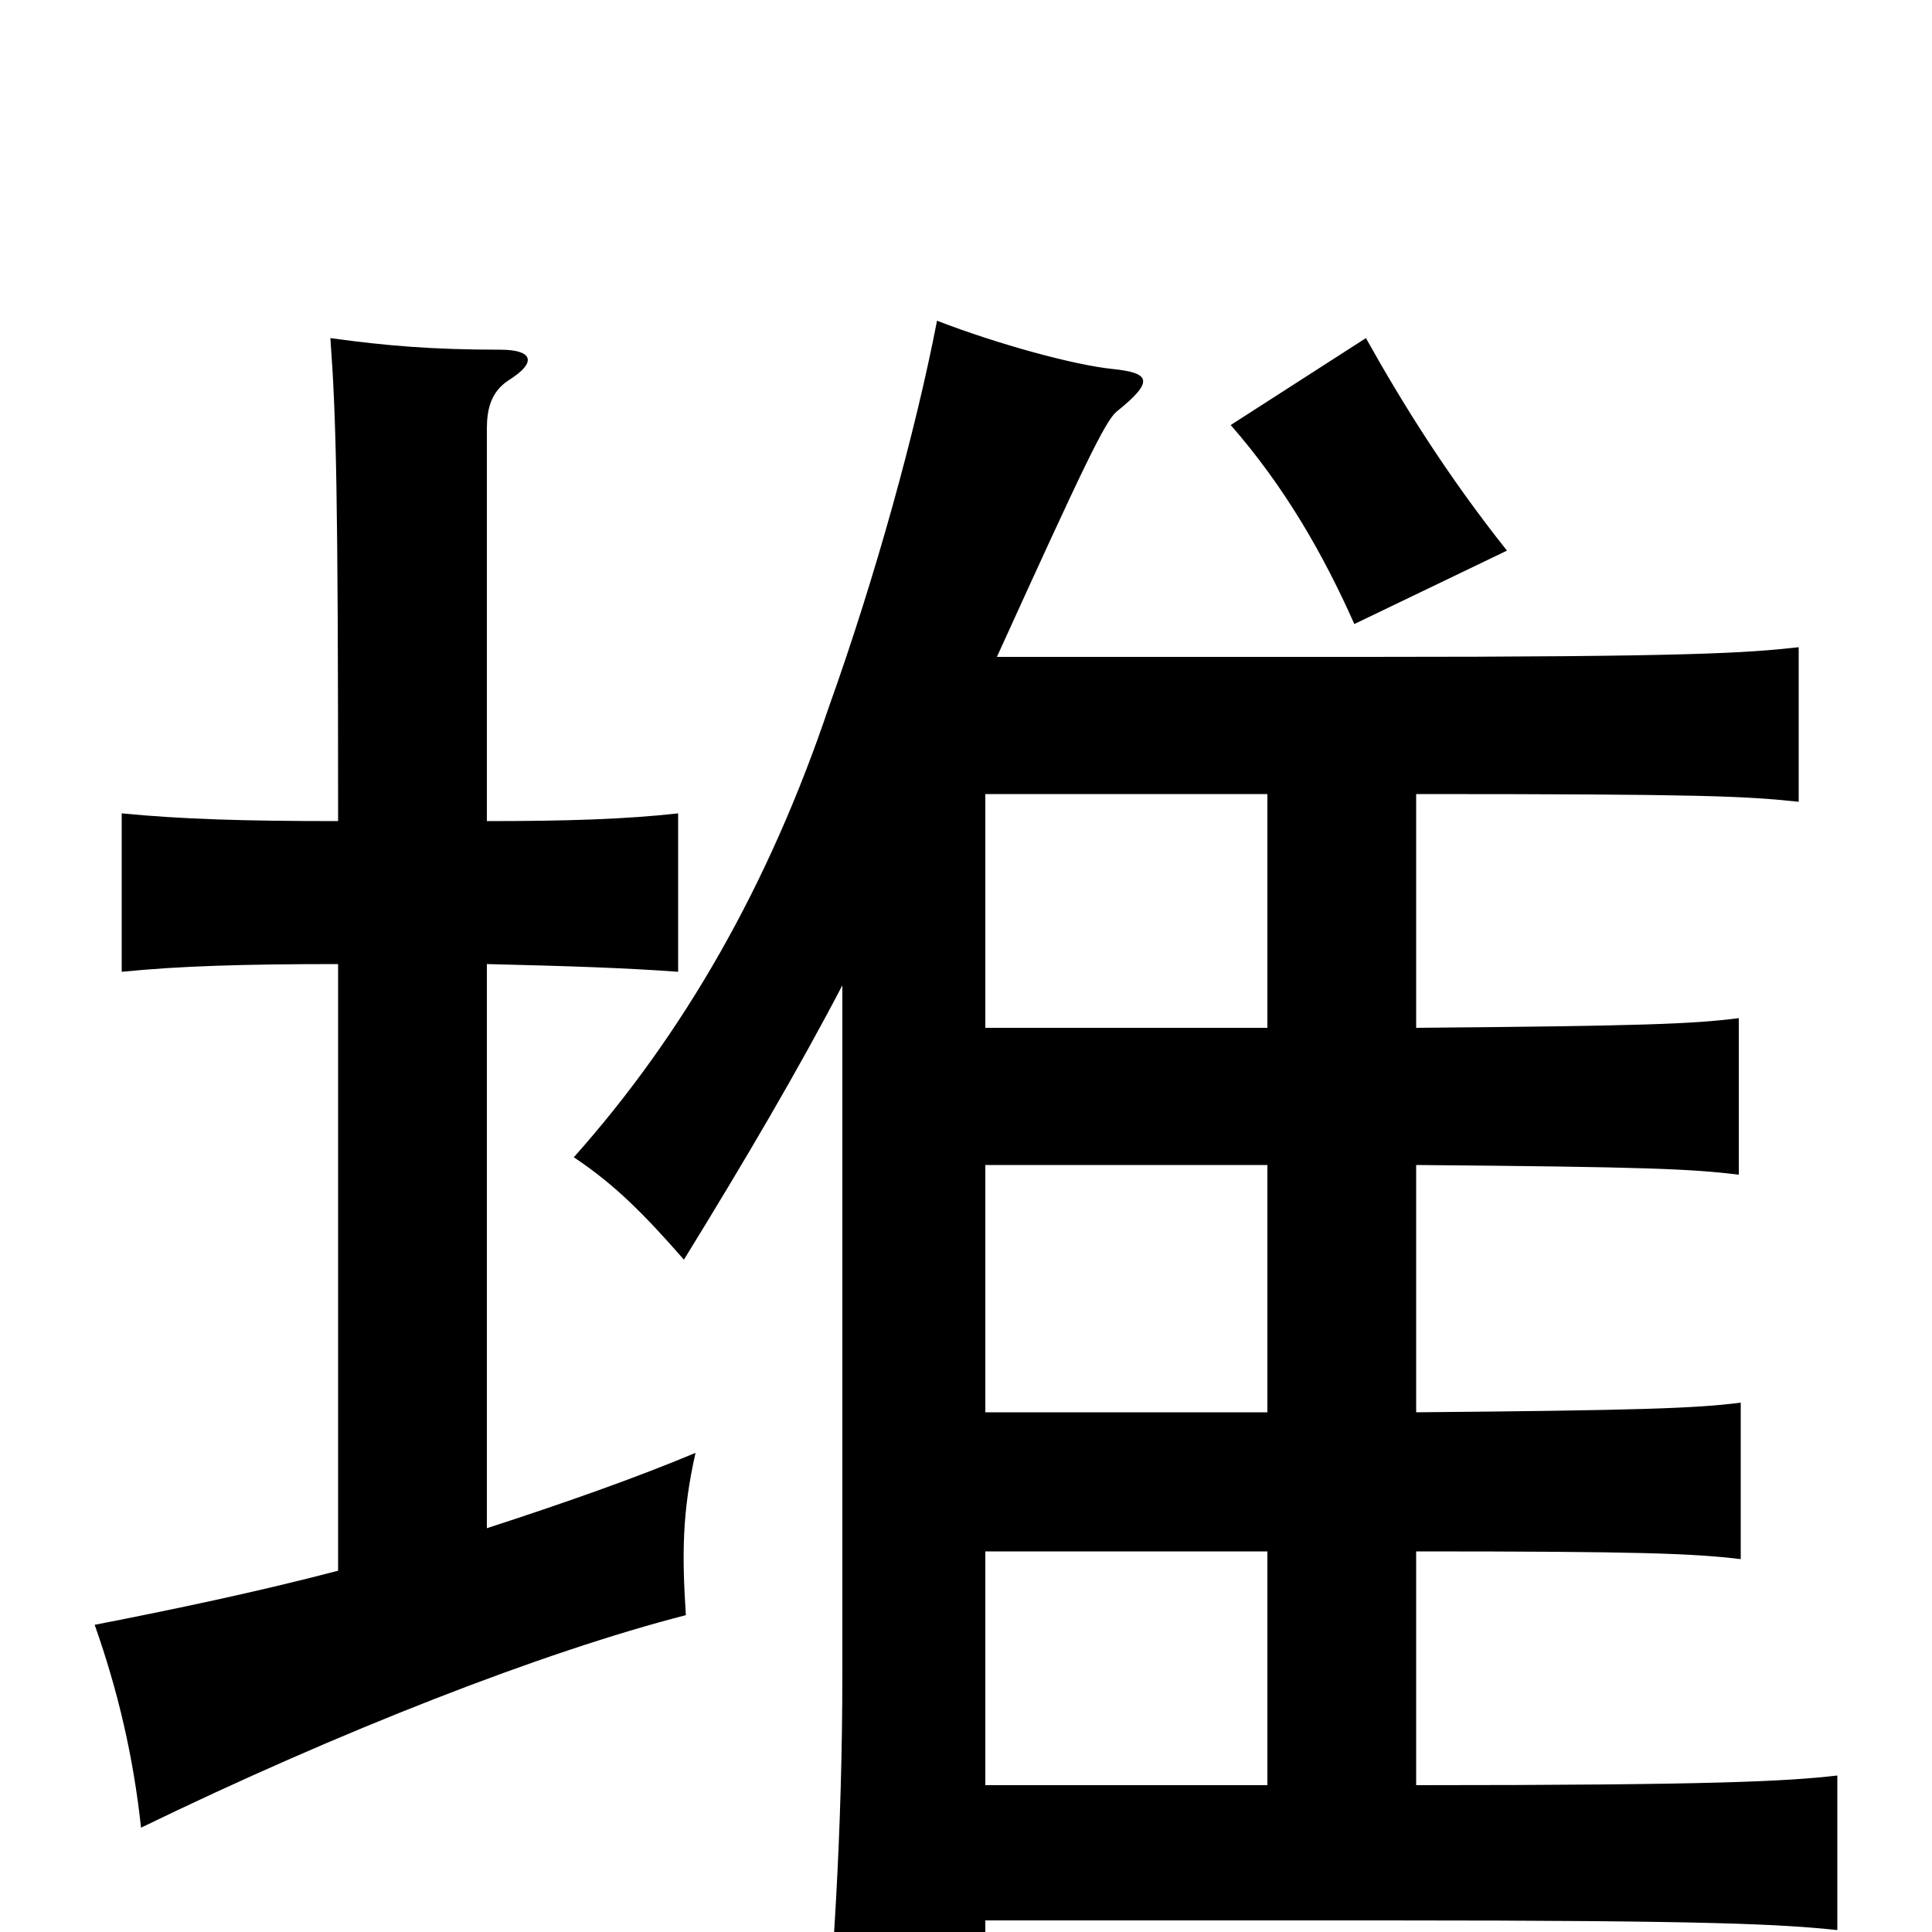 <svg xmlns="http://www.w3.org/2000/svg" viewBox="0 -1000 1000 1000">
	<path fill="#000000" d="M780 -715C749 -754 726 -791 707 -825L637 -780C665 -748 685 -713 701 -677ZM252 -209V-501C294 -500 324 -499 351 -497V-579C324 -576 294 -575 252 -575V-778C252 -788 254 -797 263 -803C279 -813 275 -819 259 -819C224 -819 200 -821 171 -825C174 -784 175 -746 175 -575C126 -575 94 -576 63 -579V-497C93 -500 126 -501 175 -501V-187C133 -176 90 -167 49 -159C61 -125 69 -91 73 -54C176 -104 281 -145 355 -164C353 -195 353 -217 360 -248C329 -235 292 -222 252 -209ZM510 -589H656V-468H510ZM510 -6H718C888 -6 922 -4 951 -1V-81C925 -78 888 -76 733 -76V-197C848 -197 876 -196 901 -193V-274C878 -271 847 -270 733 -269V-397C853 -396 875 -395 900 -392V-473C876 -470 852 -469 733 -468V-589C880 -589 903 -588 931 -585V-665C904 -662 876 -660 708 -660H516C561 -759 572 -782 578 -787C598 -803 595 -807 576 -809C556 -811 516 -822 485 -834C474 -777 453 -701 429 -634C398 -542 354 -465 297 -401C318 -387 333 -372 354 -348C386 -400 413 -446 436 -490V-134C436 -52 431 24 425 81H510ZM510 -197H656V-76H510ZM510 -397H656V-269H510Z"/>
</svg>